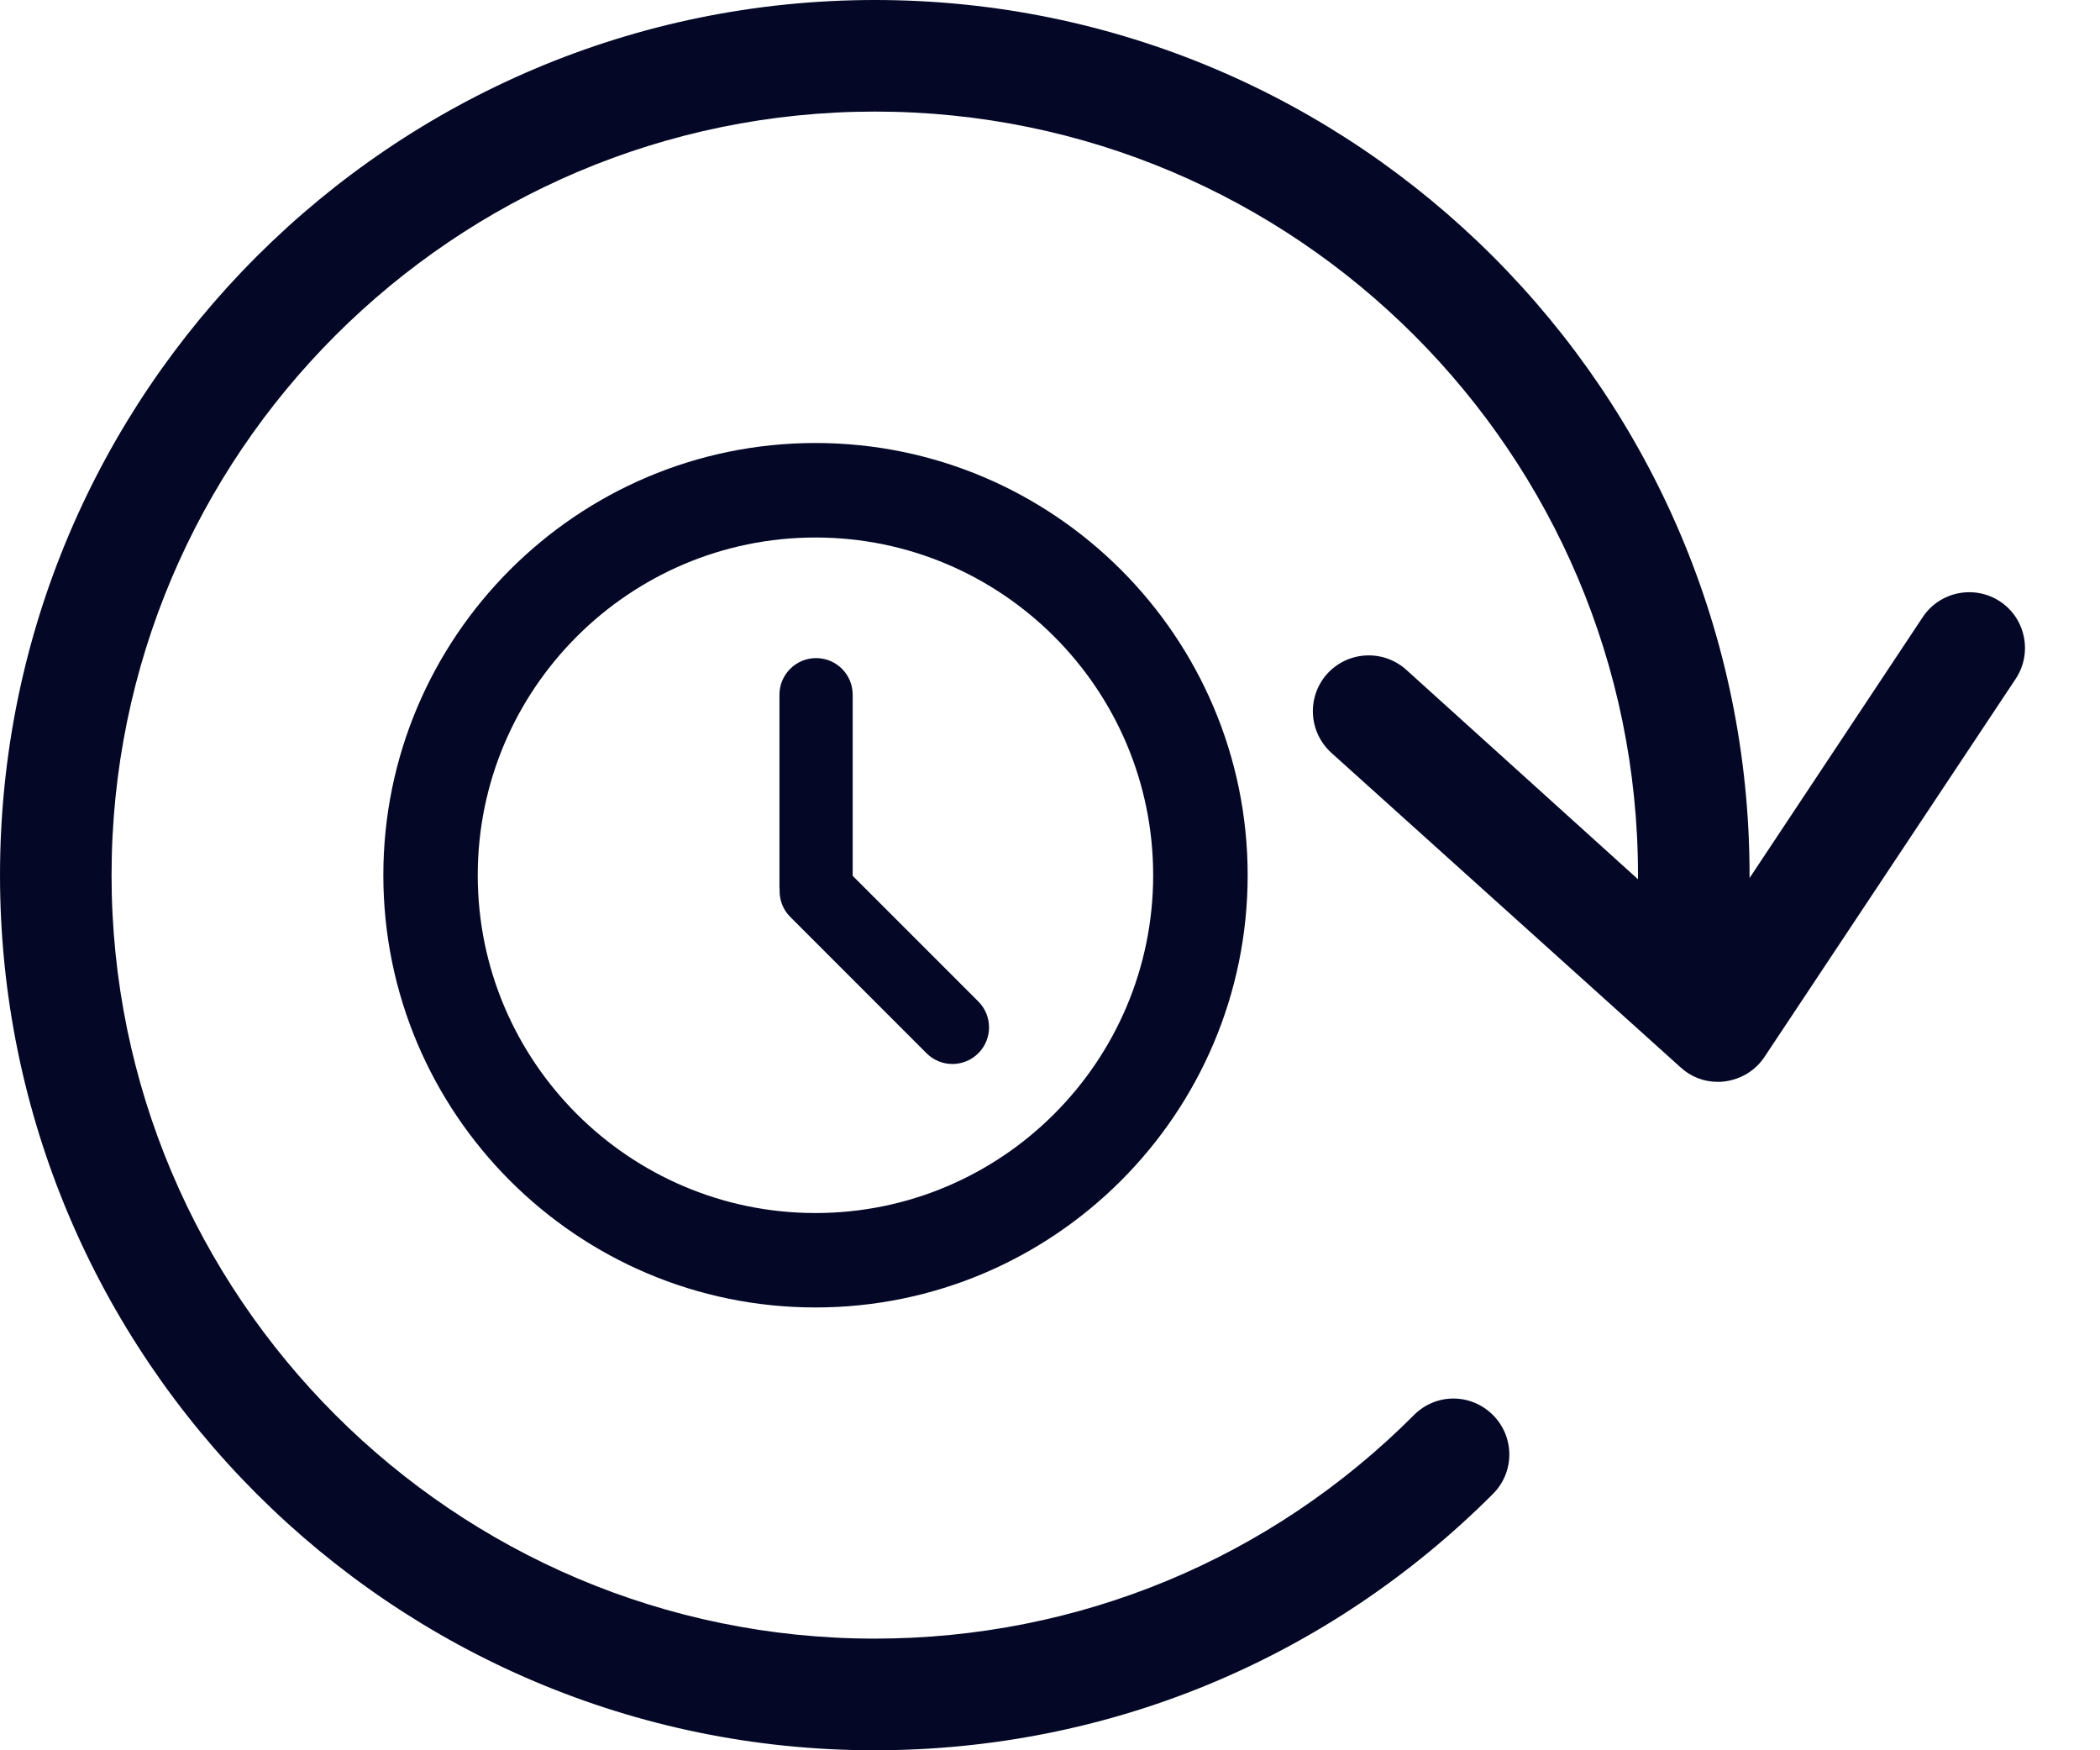 <svg width="24" height="20" viewBox="0 0 24 20" fill="none" xmlns="http://www.w3.org/2000/svg">
<path d="M10 0C15.512 0 19.995 4.487 19.995 10V10.033L21.974 7.052C22.168 6.759 22.565 6.679 22.858 6.873C23.15 7.066 23.231 7.463 23.037 7.756L20.165 12.078C20.061 12.234 19.896 12.333 19.712 12.357C19.683 12.362 19.66 12.362 19.631 12.362C19.475 12.362 19.324 12.305 19.206 12.196L15.215 8.602C14.955 8.365 14.931 7.964 15.168 7.699C15.404 7.44 15.805 7.416 16.07 7.652L18.72 10.047V10C18.72 5.186 14.809 1.275 10 1.275C5.191 1.275 1.275 5.186 1.275 10C1.275 14.813 5.187 18.724 9.995 18.724C12.324 18.724 14.516 17.817 16.16 16.169C16.41 15.918 16.811 15.918 17.062 16.169C17.312 16.419 17.312 16.821 17.062 17.071C15.172 18.96 12.664 20 9.995 20C4.487 20 8.2016e-05 15.517 8.2016e-05 10C8.2016e-05 4.483 4.487 0 10 0Z" fill="#040826"/>
<path d="M9.32 5.062C6.596 5.062 4.381 7.278 4.381 10.001C4.381 12.725 6.596 14.94 9.32 14.94C12.043 14.94 14.259 12.725 14.259 10.001C14.259 7.278 12.043 5.062 9.32 5.062ZM9.32 13.861C7.192 13.861 5.46 12.13 5.46 10.001C5.46 7.873 7.192 6.142 9.32 6.142C11.448 6.142 13.179 7.873 13.179 10.001C13.179 12.13 11.448 13.861 9.32 13.861Z" fill="#040826"/>
<path d="M9.745 10.008V7.938C9.745 7.707 9.558 7.52 9.327 7.52C9.096 7.52 8.908 7.707 8.908 7.938V10.142C8.908 10.148 8.91 10.154 8.91 10.161C8.905 10.275 8.944 10.39 9.031 10.477L10.589 12.035C10.752 12.199 11.017 12.199 11.181 12.035C11.344 11.872 11.344 11.607 11.181 11.444L9.745 10.008Z" fill="#040826"/>
</svg>

